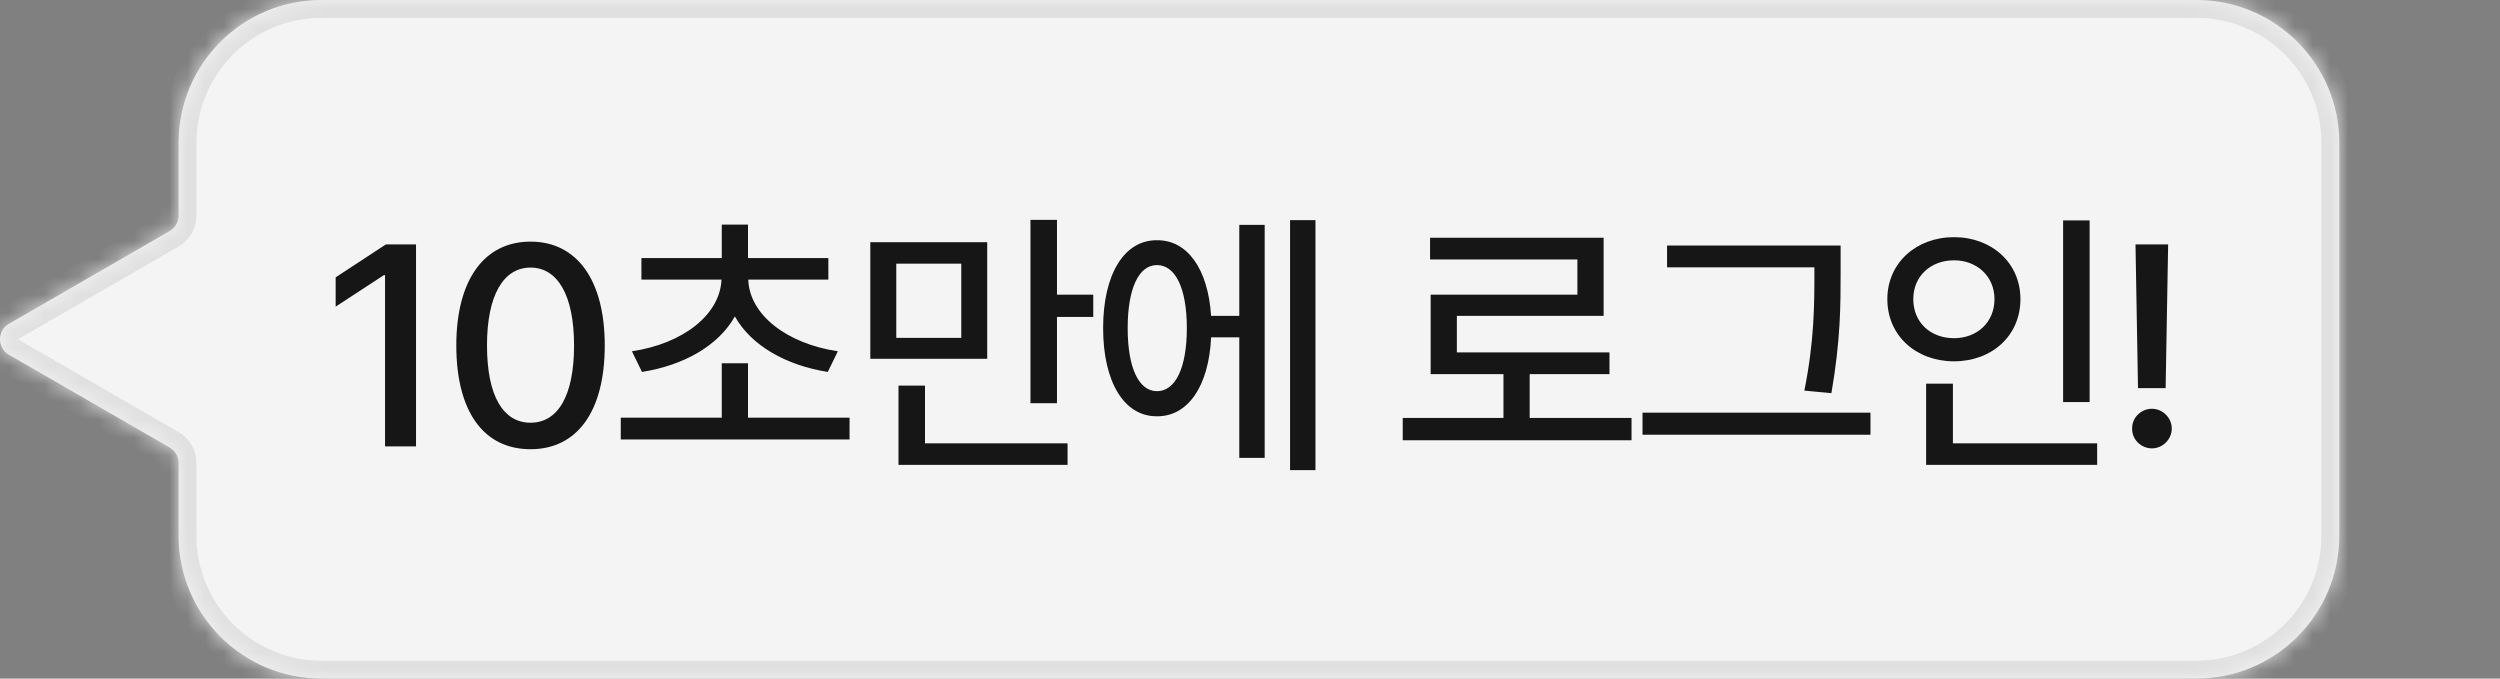 <svg width="140" height="38" viewBox="0 0 140 38" fill="none" xmlns="http://www.w3.org/2000/svg">
<rect x="0" y="0" width="140" height="38" fill="#808080" stroke="none"/>
<g id="tooltip">
<g id="Group 1597883312">
<g id="Union">
<mask id="path-1-inside-1_608_4286" fill="white">
<path d="M123 0C127.418 9.47362e-05 131 3.582 131 8V30C131 34.418 127.418 38 123 38H18C13.582 38 10 34.418 10 30V25.927C10 25.57 9.809 25.24 9.5 25.061L0.5 19.866C-0.167 19.481 -0.167 18.519 0.5 18.134L9.5 12.938C9.809 12.759 10 12.429 10 12.072V8C10 3.582 13.582 0 18 0H123Z"/>
</mask>
<path d="M123 0C127.418 9.47362e-05 131 3.582 131 8V30C131 34.418 127.418 38 123 38H18C13.582 38 10 34.418 10 30V25.927C10 25.57 9.809 25.24 9.5 25.061L0.5 19.866C-0.167 19.481 -0.167 18.519 0.5 18.134L9.5 12.938C9.809 12.759 10 12.429 10 12.072V8C10 3.582 13.582 0 18 0H123Z" fill="#F4F4F4"/>
<path d="M123 0L123 -1H123V0ZM131 8H132H131ZM123 38V39H123L123 38ZM10 30H9H10ZM0.5 19.866L0 20.732L0.5 19.866ZM0.5 18.134L3.12771e-05 17.268L0.5 18.134ZM9.5 25.061L9 25.927L9.5 25.061ZM123 0L123 1C126.866 1 130 4.134 130 8H131H132C132 3.029 127.97 -1 123 -1L123 0ZM131 8H130V30H131H132V8H131ZM131 30H130C130 33.866 126.866 37 123 37L123 38L123 39C127.97 39 132 34.971 132 30H131ZM123 38V37H18V38V39H123V38ZM18 38V37C14.134 37 11 33.866 11 30H10H9C9 34.971 13.029 39 18 39V38ZM10 30H11V25.927H10H9V30H10ZM9.5 25.061L10 24.195L1 19L0.5 19.866L0 20.732L9 25.927L9.5 25.061ZM0.5 18.134L1 19L10 13.804L9.5 12.938L9 12.072L3.12771e-05 17.268L0.5 18.134ZM10 12.072H11V8H10H9V12.072H10ZM10 8H11C11 4.134 14.134 1 18 1V0V-1C13.029 -1 9 3.029 9 8H10ZM18 0V1H123V0V-1H18V0ZM9.5 12.938L10 13.804C10.619 13.447 11 12.787 11 12.072H10H9L9.5 12.938ZM0.5 19.866L1 19H1L0.5 18.134L3.12771e-05 17.268C-1.333 18.038 -1.333 19.962 0 20.732L0.5 19.866ZM10 25.927H11C11 25.212 10.619 24.552 10 24.195L9.5 25.061L9 25.927H10Z" fill="#E0E0E0" mask="url(#path-1-inside-1_608_4286)"/>
</g>
<path id="10&#236;&#180;&#136;&#235;&#167;&#140;&#236;&#151;&#144; &#235;&#161;&#156;&#234;&#183;&#184;&#236;&#157;&#184;!" d="M23.297 13.688V25H21.562V15.406H21.5L18.797 17.172V15.531L21.609 13.688H23.297ZM29.709 25.156C27.084 25.156 25.553 23.047 25.553 19.344C25.553 15.672 27.116 13.531 29.709 13.531C32.303 13.531 33.866 15.672 33.866 19.344C33.866 23.047 32.319 25.156 29.709 25.156ZM29.709 23.672C31.241 23.672 32.147 22.172 32.147 19.344C32.147 16.531 31.225 14.984 29.709 14.984C28.194 14.984 27.272 16.531 27.272 19.344C27.272 22.172 28.178 23.672 29.709 23.672ZM47.575 23.391V24.609H34.763V23.391H40.419V20.344H41.888V23.391H47.575ZM46.388 14.453V15.656H41.903C41.966 17.617 44.044 19.242 46.919 19.672L46.356 20.828C44.02 20.461 42.067 19.352 41.153 17.719C40.239 19.352 38.294 20.461 35.95 20.828L35.388 19.672C38.263 19.242 40.325 17.617 40.403 15.656H35.919V14.453H40.419V12.578H41.888V14.453H46.388ZM55.284 13.562V20.094H48.737V13.562H55.284ZM50.191 14.766V18.922H53.831V14.766H50.191ZM59.191 12.312V16.5H61.222V17.75H59.191V22.578H57.706V12.312H59.191ZM59.784 24.828V26.031H50.316V21.594H51.8V24.828H59.784ZM73.666 12.328V26.328H72.244V12.328H73.666ZM70.822 12.594V25.641H69.4V18.891H67.822C67.697 21.625 66.525 23.328 64.791 23.312C62.962 23.328 61.775 21.406 61.775 18.375C61.775 15.344 62.962 13.438 64.791 13.453C66.494 13.438 67.65 15.055 67.822 17.688H69.4V12.594H70.822ZM64.791 14.844C63.775 14.844 63.15 16.141 63.15 18.375C63.15 20.609 63.775 21.906 64.791 21.906C65.822 21.906 66.463 20.609 66.463 18.375C66.463 16.141 65.822 14.844 64.791 14.844ZM91.366 23.406V24.656H78.553V23.406H84.194V20.953H80.116V16.5H88.334V14.531H80.084V13.312H89.803V17.688H81.584V19.734H90.131V20.953H85.662V23.406H91.366ZM103.075 13.75V15.25C103.075 17.062 103.075 19.031 102.559 22.016L101.044 21.875C101.606 19.078 101.606 17.016 101.606 15.25V14.969H93.356V13.75H103.075ZM104.747 23.109V24.344H91.981V23.109H104.747ZM117.019 12.344V22.516H115.534V12.344H117.019ZM117.441 24.828V26.031H107.863V21.484H109.363V24.828H117.441ZM109.425 13.281C111.534 13.281 113.144 14.719 113.144 16.75C113.144 18.812 111.534 20.234 109.425 20.234C107.316 20.234 105.691 18.812 105.691 16.75C105.691 14.719 107.316 13.281 109.425 13.281ZM109.425 14.578C108.113 14.578 107.144 15.469 107.144 16.75C107.144 18.062 108.113 18.938 109.425 18.938C110.706 18.938 111.691 18.062 111.691 16.75C111.691 15.469 110.706 14.578 109.425 14.578ZM121.416 13.688L121.275 21.734H119.728L119.588 13.688H121.416ZM120.509 25.109C119.9 25.109 119.384 24.609 119.4 24C119.384 23.391 119.9 22.891 120.509 22.891C121.103 22.891 121.619 23.391 121.619 24C121.619 24.609 121.103 25.109 120.509 25.109Z" fill="#161616"/>
</g>
</g>
</svg>
